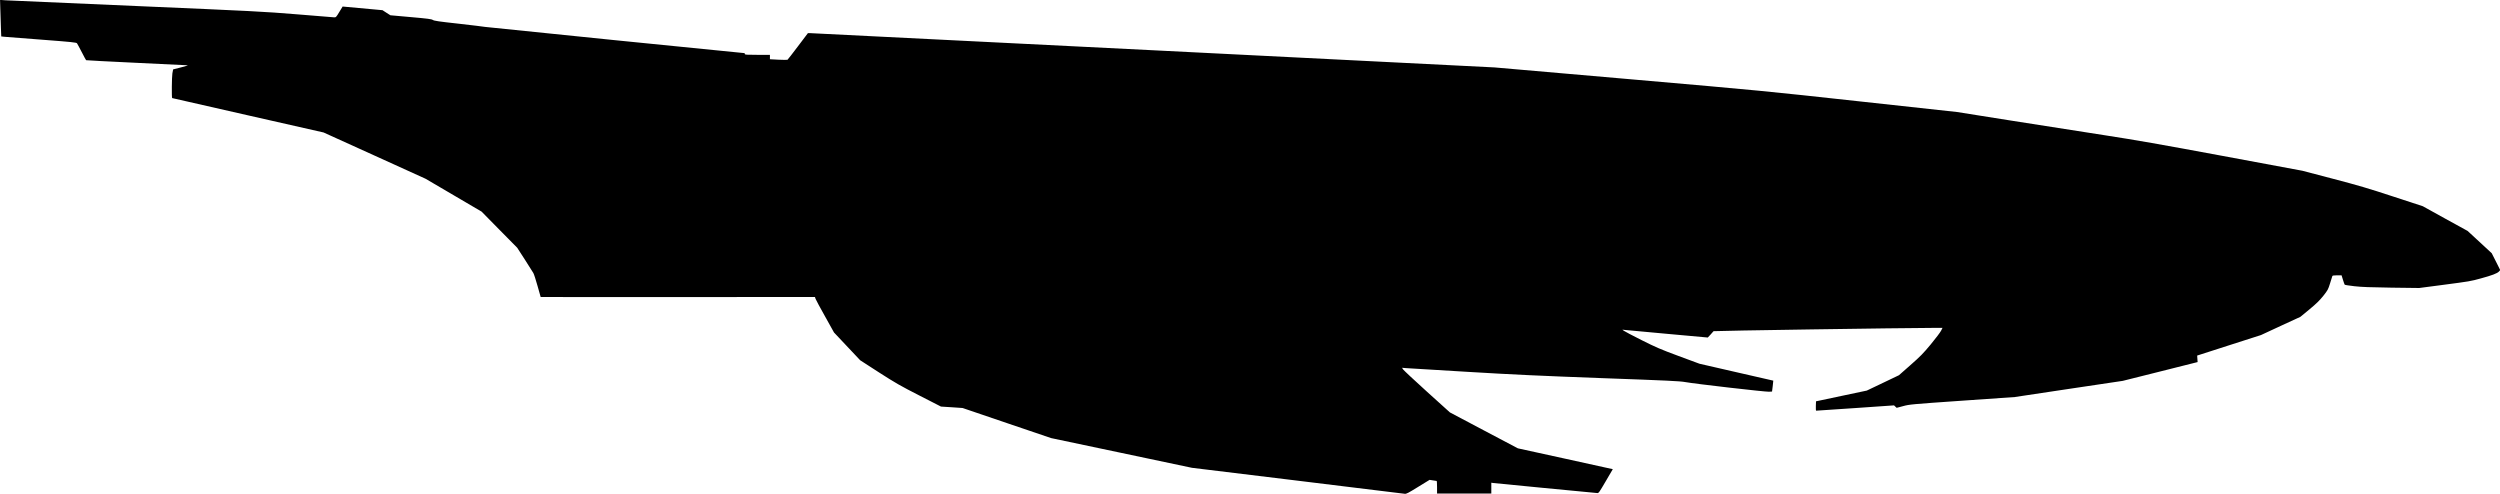 <?xml version="1.0" standalone="no"?>
<!DOCTYPE svg PUBLIC "-//W3C//DTD SVG 20010904//EN"
 "http://www.w3.org/TR/2001/REC-SVG-20010904/DTD/svg10.dtd">
<svg version="1.0" xmlns="http://www.w3.org/2000/svg"
   viewBox="0 0 4377 865"
 preserveAspectRatio="xMidYMid meet">
<g transform="translate(0,865) scale(0.1,-0.1)"
fill="#000000" stroke="none">
<path d="M6 8483 c2 -92 7 -236 10 -320 l6 -151 57 -6 c31 -4 326 -27 656 -51
523 -40 602 -48 613 -63 7 -9 44 -79 83 -154 38 -75 73 -139 77 -142 5 -3 402
-23 883 -46 481 -22 883 -41 894 -43 11 -1 -42 -18 -117 -37 l-137 -35 -13
-70 c-10 -57 -14 -422 -4 -432 1 -1 598 -137 1327 -302 l1324 -300 880 -399
c484 -219 891 -404 905 -411 14 -7 240 -140 503 -295 l479 -281 311 -316 312
-316 132 -204 c72 -112 140 -220 151 -239 11 -19 44 -120 73 -225 29 -104 54
-192 55 -194 2 -2 1083 -3 2402 -2 l2400 2 11 -33 c6 -18 82 -158 168 -311
l155 -278 229 -243 229 -243 328 -212 c290 -186 373 -234 708 -405 l379 -194
189 -12 189 -13 776 -264 775 -263 1233 -260 1232 -260 1848 -225 c1016 -123
1862 -227 1878 -230 26 -4 61 14 232 120 l202 124 58 -9 c32 -6 61 -10 66 -10
4 0 7 -49 7 -110 l0 -110 475 0 475 0 0 94 0 95 33 -5 c23 -3 1626 -159 1820
-176 27 -3 34 8 151 208 l123 210 -831 183 -831 182 -595 314 -595 315 -400
361 c-220 199 -408 375 -419 391 l-19 29 74 -6 c41 -3 524 -33 1074 -65 795
-48 1277 -70 2350 -110 1164 -42 1365 -52 1460 -69 159 -30 1400 -172 1465
-169 l55 3 12 95 c6 52 11 95 10 96 -1 0 -292 67 -647 148 l-645 148 -365 135
c-321 119 -399 153 -650 279 -157 79 -296 152 -310 163 l-25 20 40 -5 c22 -3
358 -34 748 -69 l707 -64 48 51 c26 27 50 54 53 60 5 7 3316 57 3872 58 l137
0 -26 -51 c-14 -28 -95 -135 -180 -238 -133 -160 -183 -211 -356 -363 l-201
-177 -282 -135 -281 -134 -445 -94 -444 -94 -3 -82 c-2 -45 1 -82 5 -82 4 0
313 20 686 46 l678 47 23 -22 23 -21 114 30 c110 30 142 33 1034 95 l920 64
945 142 945 141 595 149 c327 82 622 156 656 165 l60 15 -4 57 -4 57 559 180
558 179 345 160 345 159 159 131 c122 101 177 155 242 236 79 100 85 111 119
220 20 63 38 121 40 128 3 8 29 12 83 12 l78 0 24 -77 c13 -43 27 -82 31 -87
4 -5 81 -17 171 -27 123 -14 281 -20 648 -25 l485 -6 390 51 c508 67 504 66
690 117 195 53 285 87 316 120 l23 25 -74 148 -75 148 -211 195 -211 195 -393
216 -392 217 -517 169 c-431 142 -604 193 -1054 311 l-538 141 -1392 259
c-1098 204 -1532 280 -2052 360 -363 56 -1096 170 -1630 255 l-970 154 -1695
185 c-1692 185 -1699 186 -4050 391 l-2355 205 -5970 300 c-3283 165 -5988
300 -6010 300 l-40 0 -174 -230 c-96 -127 -178 -233 -183 -236 -5 -3 -76 -3
-159 1 l-149 8 0 38 0 39 -220 0 c-189 0 -220 2 -220 15 0 8 -2 15 -4 15 -35
0 -4505 452 -4541 459 -27 5 -239 31 -470 57 -341 37 -425 50 -447 65 -22 15
-87 24 -385 50 l-358 32 -69 44 -69 45 -349 32 -349 32 -58 -95 c-56 -93 -59
-96 -92 -94 -19 2 -313 25 -654 53 -589 48 -730 55 -2810 145 -1204 52 -2234
97 -2287 100 l-97 7 5 -169z"/>
</g>
</svg>
